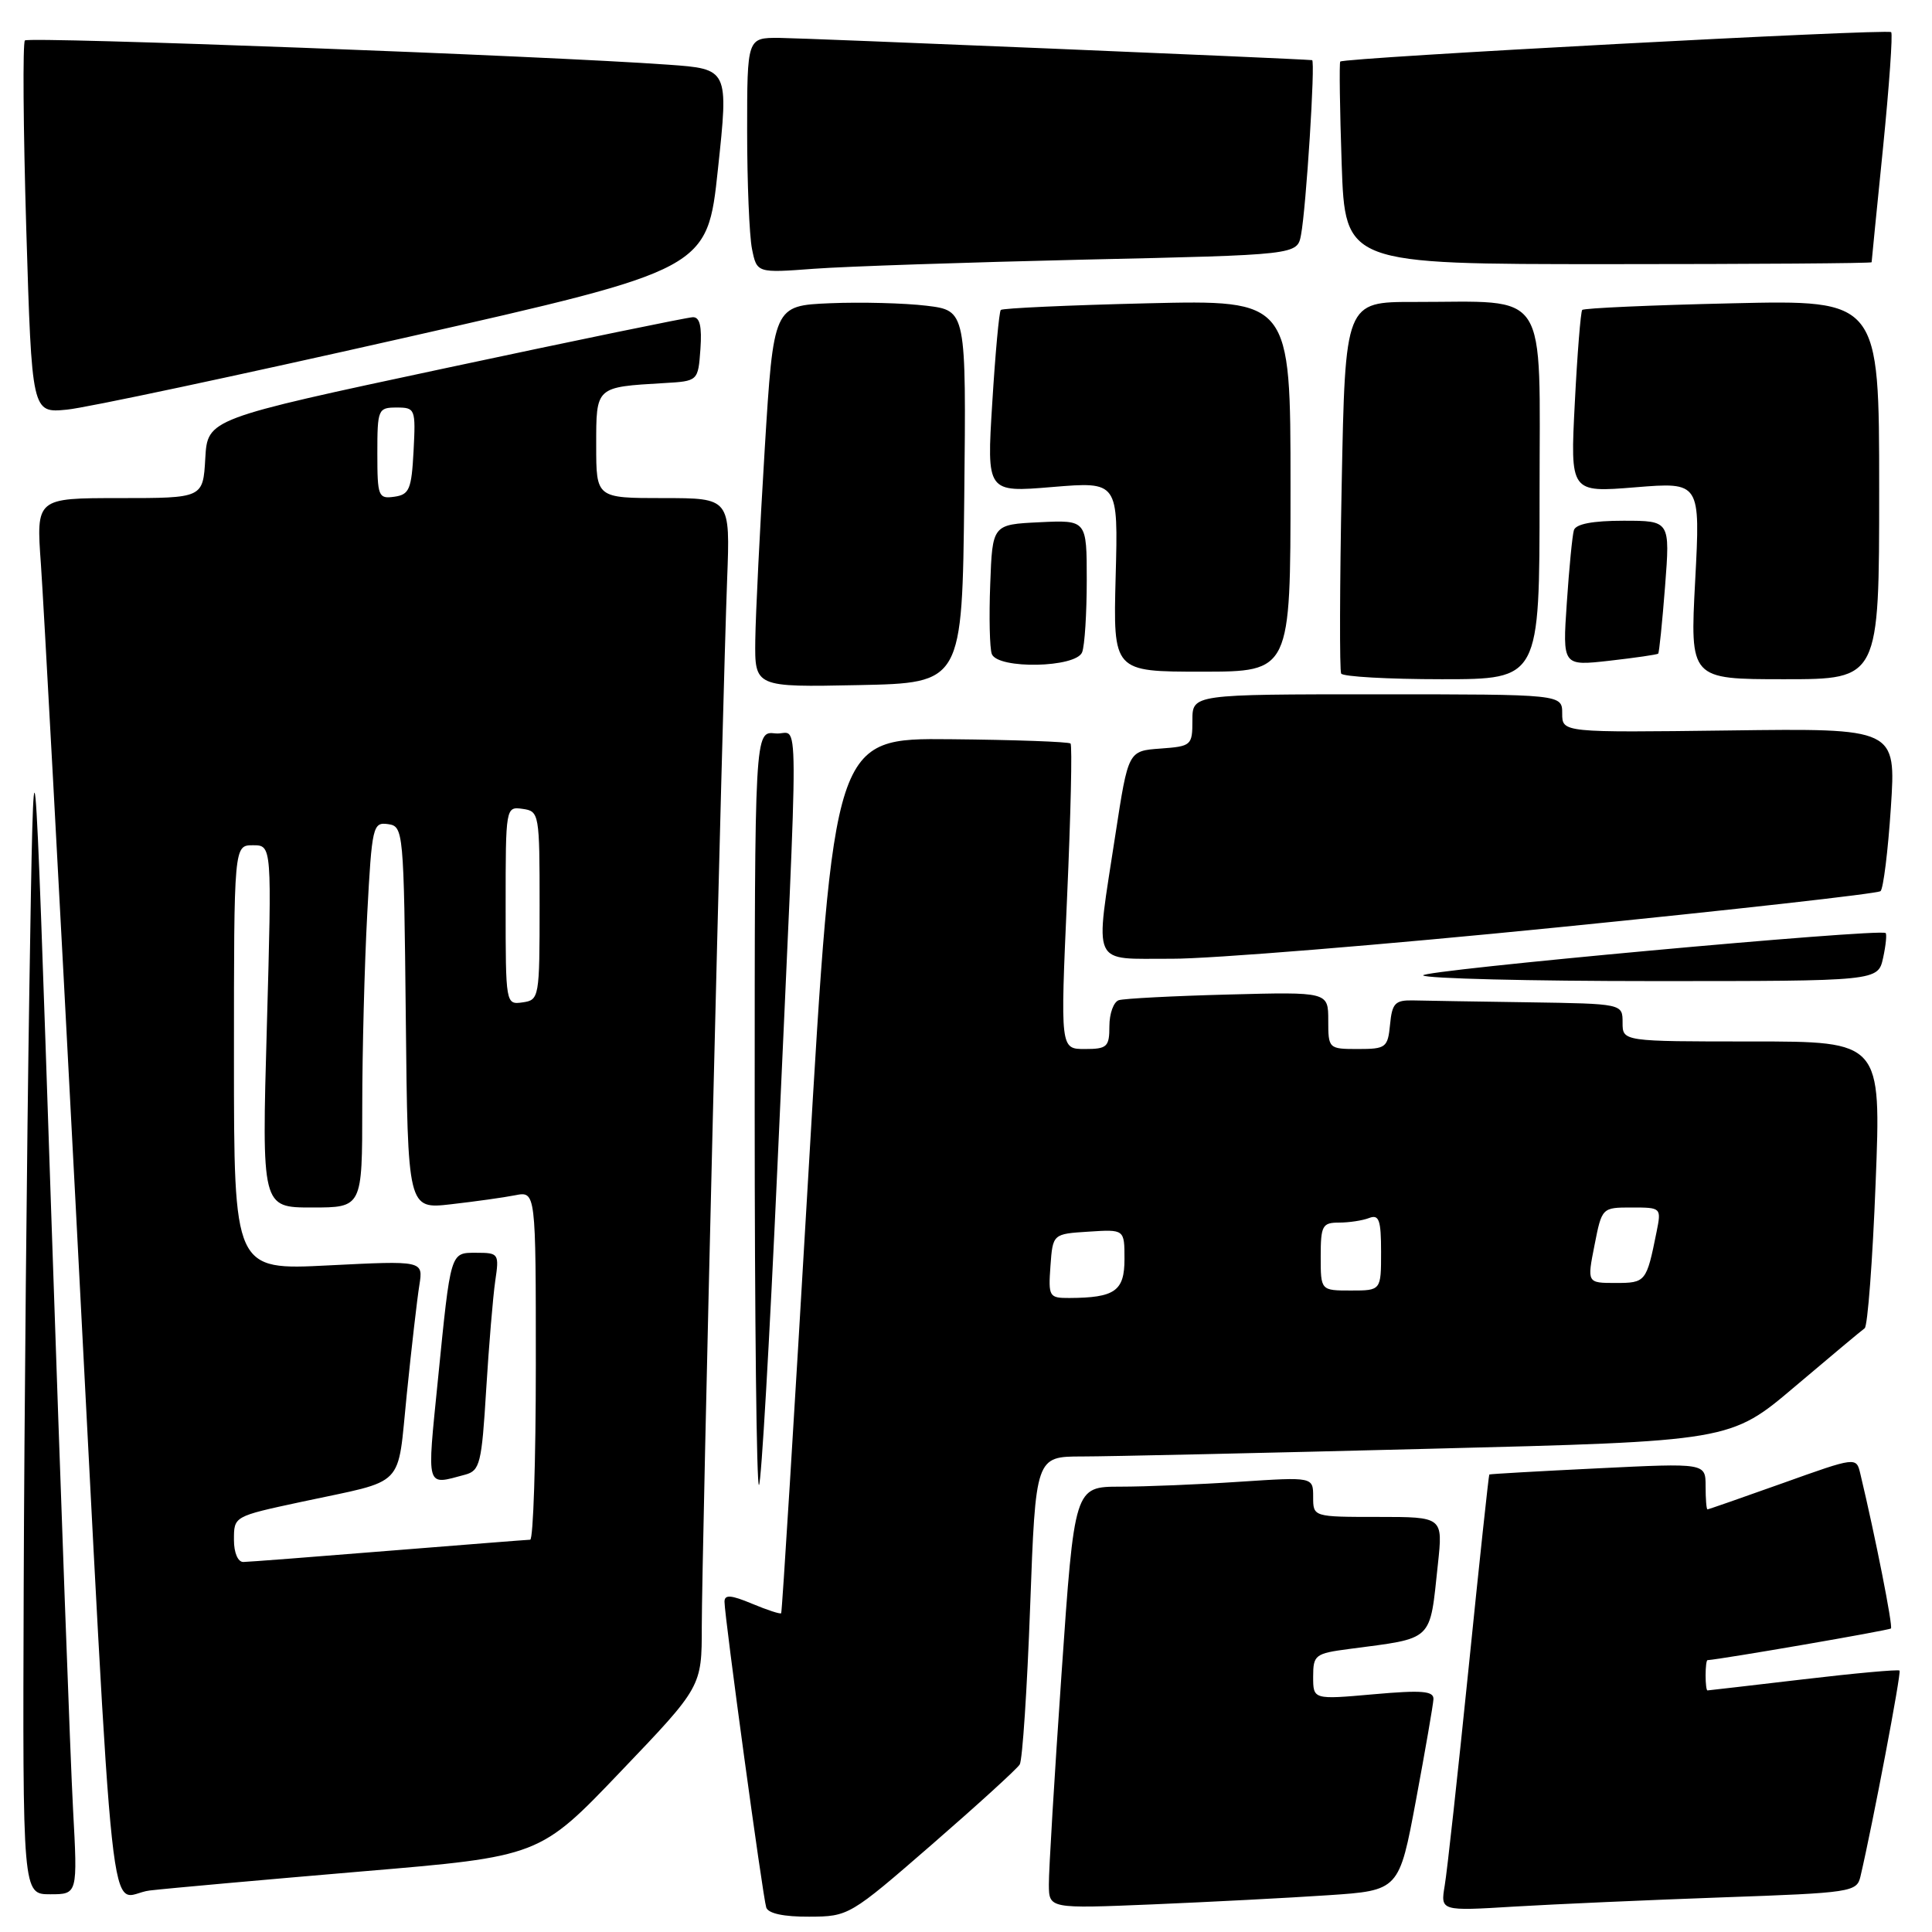 <?xml version="1.0" encoding="UTF-8" standalone="no"?>
<!DOCTYPE svg PUBLIC "-//W3C//DTD SVG 1.1//EN" "http://www.w3.org/Graphics/SVG/1.1/DTD/svg11.dtd" >
<svg xmlns="http://www.w3.org/2000/svg" xmlns:xlink="http://www.w3.org/1999/xlink" version="1.1" viewBox="0 0 256 256">
 <g >
 <path fill="currentColor"
d=" M 123.49 244.40 C 129.53 239.15 134.77 234.38 135.12 233.80 C 135.48 233.22 136.10 223.80 136.50 212.87 C 137.23 193.00 137.23 193.00 143.37 192.99 C 146.74 192.99 167.45 192.53 189.40 191.97 C 229.29 190.97 229.29 190.97 237.83 183.73 C 242.52 179.76 246.68 176.28 247.08 176.00 C 247.47 175.72 248.13 167.06 248.53 156.75 C 249.27 138.00 249.27 138.00 232.13 138.00 C 215.00 138.00 215.00 138.00 215.00 135.50 C 215.00 133.00 215.00 133.00 202.50 132.81 C 195.62 132.71 188.76 132.60 187.25 132.56 C 184.86 132.51 184.46 132.93 184.19 135.75 C 183.89 138.81 183.65 139.00 179.94 139.00 C 176.05 139.00 176.00 138.95 176.00 135.21 C 176.00 131.43 176.00 131.43 162.75 131.78 C 155.46 131.97 148.94 132.31 148.25 132.53 C 147.56 132.75 147.00 134.30 147.00 135.97 C 147.00 138.72 146.70 139.00 143.75 139.00 C 140.50 139.00 140.50 139.00 141.39 118.98 C 141.88 107.96 142.09 98.76 141.85 98.52 C 141.62 98.29 134.47 98.03 125.96 97.95 C 110.50 97.80 110.50 97.80 107.11 155.65 C 105.25 187.47 103.63 213.62 103.51 213.76 C 103.40 213.91 101.66 213.34 99.65 212.50 C 96.85 211.33 96.00 211.27 96.00 212.24 C 96.00 214.19 101.07 251.34 101.53 252.75 C 101.79 253.55 103.86 253.99 107.22 253.97 C 112.45 253.95 112.61 253.85 123.49 244.40 Z  M 175.95 251.13 C 185.39 250.50 185.39 250.50 187.63 238.50 C 188.86 231.90 189.90 225.89 189.94 225.15 C 189.99 224.06 188.42 223.93 182.00 224.50 C 174.00 225.21 174.00 225.21 174.00 222.17 C 174.00 219.29 174.26 219.09 178.75 218.50 C 190.10 217.00 189.41 217.66 190.53 207.25 C 191.20 201.00 191.20 201.00 182.60 201.00 C 174.00 201.00 174.00 201.00 174.00 198.35 C 174.00 195.70 174.00 195.70 164.25 196.34 C 158.89 196.70 151.77 196.99 148.43 196.99 C 142.37 197.00 142.37 197.00 140.66 221.75 C 139.72 235.36 138.96 247.94 138.98 249.71 C 139.00 252.91 139.00 252.91 152.75 252.34 C 160.31 252.02 170.75 251.48 175.95 251.13 Z  M 228.26 251.41 C 245.34 250.81 246.04 250.70 246.52 248.64 C 248.15 241.68 251.96 221.63 251.70 221.36 C 251.52 221.19 245.78 221.71 238.94 222.52 C 232.10 223.32 226.39 223.99 226.25 223.99 C 226.11 224.00 226.00 223.10 226.00 222.00 C 226.00 220.90 226.11 219.99 226.25 219.98 C 228.29 219.83 250.31 216.03 250.56 215.78 C 250.84 215.49 248.51 203.68 246.50 195.27 C 245.97 193.04 245.97 193.04 236.24 196.52 C 230.88 198.43 226.39 200.00 226.25 200.00 C 226.11 200.00 226.00 198.62 226.00 196.93 C 226.00 193.86 226.00 193.86 211.75 194.56 C 203.91 194.94 197.43 195.31 197.34 195.38 C 197.26 195.45 196.02 206.97 194.60 221.00 C 193.17 235.03 191.75 248.01 191.43 249.86 C 190.87 253.23 190.87 253.23 200.68 252.63 C 206.08 252.31 218.49 251.76 228.26 251.41 Z  M 9.68 239.75 C 9.34 233.56 8.04 197.90 6.78 160.50 C 4.50 92.50 4.50 92.50 3.89 131.00 C 3.56 152.18 3.22 187.84 3.14 210.25 C 3.00 251.00 3.00 251.00 6.65 251.00 C 10.29 251.00 10.29 251.00 9.68 239.75 Z  M 48.00 247.97 C 71.50 245.99 71.50 245.99 82.24 234.74 C 92.99 223.50 92.99 223.50 92.99 215.50 C 92.99 206.24 95.74 92.73 96.35 76.75 C 96.76 66.00 96.76 66.00 87.88 66.00 C 79.00 66.00 79.00 66.00 79.00 59.02 C 79.00 51.19 78.89 51.30 88.00 50.76 C 92.50 50.50 92.50 50.50 92.81 46.25 C 93.02 43.25 92.73 42.01 91.81 42.03 C 91.09 42.05 76.33 45.09 59.00 48.79 C 27.50 55.51 27.50 55.51 27.20 60.75 C 26.90 66.00 26.90 66.00 15.84 66.00 C 4.79 66.00 4.79 66.00 5.42 74.75 C 5.76 79.56 7.82 117.47 9.99 159.00 C 15.36 261.70 14.23 251.16 19.84 250.50 C 22.40 250.20 35.07 249.07 48.00 247.97 Z  M 103.00 154.85 C 105.91 90.37 105.94 97.55 102.74 97.18 C 100.00 96.87 100.00 96.87 100.00 147.10 C 100.00 174.73 100.25 197.08 100.57 196.77 C 100.88 196.46 101.97 177.59 103.00 154.85 Z  M 249.52 126.93 C 249.89 125.24 250.03 123.75 249.85 123.63 C 248.91 123.01 187.93 128.60 188.58 129.25 C 188.99 129.66 202.72 130.00 219.09 130.00 C 248.84 130.00 248.84 130.00 249.52 126.93 Z  M 206.50 122.87 C 229.60 120.56 248.80 118.41 249.18 118.08 C 249.55 117.76 250.17 112.78 250.55 107.00 C 251.24 96.50 251.24 96.50 229.12 96.79 C 207.00 97.07 207.00 97.07 207.00 94.54 C 207.00 92.00 207.00 92.00 182.50 92.00 C 158.00 92.00 158.00 92.00 158.00 95.44 C 158.00 98.78 157.87 98.89 153.75 99.19 C 149.50 99.50 149.50 99.50 147.81 110.50 C 145.07 128.45 144.41 126.99 155.25 127.04 C 160.34 127.06 183.40 125.19 206.50 122.87 Z  M 127.77 65.82 C 128.03 41.15 128.03 41.15 122.77 40.51 C 119.87 40.16 114.12 40.01 110.00 40.18 C 102.50 40.50 102.50 40.50 101.33 59.50 C 100.69 69.95 100.13 81.33 100.08 84.78 C 100.00 91.06 100.00 91.06 113.75 90.78 C 127.50 90.50 127.50 90.50 127.77 65.82 Z  M 204.00 65.63 C 204.00 37.75 205.48 40.03 187.37 40.01 C 178.25 40.00 178.25 40.00 177.78 64.25 C 177.52 77.59 177.49 88.84 177.71 89.25 C 177.94 89.66 183.94 90.00 191.06 90.00 C 204.00 90.00 204.00 90.00 204.00 65.63 Z  M 249.00 64.87 C 249.00 39.74 249.00 39.74 229.52 40.19 C 218.80 40.43 209.86 40.83 209.65 41.07 C 209.45 41.31 209.00 46.85 208.67 53.39 C 208.06 65.27 208.06 65.27 216.68 64.57 C 225.31 63.87 225.31 63.87 224.62 76.94 C 223.93 90.00 223.93 90.00 236.46 90.00 C 249.00 90.00 249.00 90.00 249.00 64.87 Z  M 171.00 64.37 C 171.00 39.74 171.00 39.74 152.01 40.19 C 141.56 40.44 132.84 40.84 132.61 41.07 C 132.39 41.31 131.88 46.85 131.48 53.38 C 130.74 65.26 130.74 65.26 139.46 64.53 C 148.17 63.81 148.17 63.81 147.83 76.40 C 147.50 89.00 147.50 89.00 159.25 89.00 C 171.00 89.00 171.00 89.00 171.00 64.37 Z  M 143.39 86.42 C 143.73 85.55 144.00 81.25 144.00 76.87 C 144.00 68.90 144.00 68.90 137.75 69.20 C 131.50 69.50 131.50 69.50 131.21 77.41 C 131.04 81.76 131.14 85.93 131.42 86.66 C 132.21 88.70 142.60 88.49 143.39 86.42 Z  M 219.72 86.61 C 219.85 86.48 220.26 82.46 220.63 77.69 C 221.30 69.00 221.30 69.00 215.12 69.00 C 211.04 69.00 208.81 69.43 208.55 70.25 C 208.34 70.94 207.92 75.27 207.61 79.88 C 207.04 88.25 207.04 88.25 213.27 87.55 C 216.69 87.16 219.59 86.74 219.72 86.61 Z  M 53.61 44.76 C 93.72 35.68 93.72 35.68 95.13 22.41 C 96.55 9.14 96.55 9.14 88.53 8.57 C 72.30 7.40 3.84 4.83 3.30 5.36 C 3.00 5.67 3.08 16.90 3.48 30.32 C 4.22 54.73 4.22 54.73 8.86 54.28 C 11.41 54.04 31.55 49.75 53.61 44.76 Z  M 143.70 34.40 C 171.89 33.77 171.89 33.77 172.39 31.13 C 173.07 27.58 174.31 8.01 173.86 7.97 C 171.74 7.76 106.41 5.04 103.25 5.02 C 99.00 5.00 99.00 5.00 99.00 17.38 C 99.00 24.18 99.29 31.20 99.64 32.97 C 100.29 36.18 100.29 36.18 107.89 35.61 C 112.08 35.30 128.19 34.76 143.70 34.40 Z  M 248.00 34.75 C 248.00 34.61 248.68 27.79 249.51 19.59 C 250.33 11.38 250.82 4.49 250.59 4.26 C 250.12 3.79 177.98 7.64 177.59 8.16 C 177.45 8.35 177.53 14.46 177.78 21.75 C 178.24 35.00 178.24 35.00 213.12 35.00 C 232.30 35.00 248.00 34.89 248.00 34.75 Z  M 139.19 167.75 C 139.50 163.50 139.50 163.50 144.25 163.20 C 149.00 162.89 149.00 162.89 149.00 166.83 C 149.00 171.07 147.74 171.96 141.69 171.99 C 139.01 172.00 138.90 171.82 139.19 167.75 Z  M 175.00 166.50 C 175.00 162.41 175.22 162.00 177.42 162.00 C 178.75 162.00 180.55 161.73 181.42 161.39 C 182.73 160.89 183.00 161.65 183.00 165.89 C 183.00 171.00 183.00 171.00 179.00 171.00 C 175.00 171.00 175.00 171.00 175.00 166.50 Z  M 211.28 165.00 C 212.26 160.01 212.27 160.00 216.21 160.00 C 220.13 160.00 220.15 160.02 219.50 163.25 C 218.17 169.87 218.07 170.00 214.08 170.00 C 210.29 170.00 210.29 170.00 211.28 165.00 Z  M 31.00 204.07 C 31.00 200.90 30.93 200.94 40.00 198.99 C 53.98 195.99 52.60 197.41 53.90 184.75 C 54.53 178.56 55.28 172.05 55.57 170.27 C 56.08 167.04 56.08 167.04 43.54 167.67 C 31.00 168.31 31.00 168.31 31.00 140.15 C 31.00 112.00 31.00 112.00 33.52 112.00 C 36.03 112.00 36.03 112.00 35.36 136.00 C 34.68 160.00 34.68 160.00 41.34 160.00 C 48.00 160.00 48.00 160.00 48.00 146.66 C 48.00 139.32 48.30 127.82 48.66 121.11 C 49.28 109.46 49.41 108.92 51.41 109.20 C 53.46 109.49 53.51 109.98 53.77 134.86 C 54.03 160.23 54.03 160.23 59.77 159.57 C 62.92 159.21 66.74 158.68 68.25 158.38 C 71.00 157.84 71.00 157.84 71.00 180.92 C 71.00 193.61 70.66 204.01 70.25 204.02 C 69.84 204.03 61.40 204.70 51.50 205.49 C 41.60 206.29 32.94 206.96 32.25 206.97 C 31.53 206.99 31.00 205.76 31.00 204.07 Z  M 61.64 195.40 C 63.59 194.87 63.83 193.93 64.42 184.16 C 64.78 178.30 65.32 171.81 65.62 169.75 C 66.16 166.12 66.08 166.00 63.13 166.00 C 59.64 166.00 59.74 165.69 58.03 182.79 C 56.56 197.50 56.36 196.81 61.64 195.40 Z  M 67.00 120.00 C 67.00 106.95 67.01 106.86 69.25 107.18 C 71.45 107.49 71.50 107.80 71.50 120.00 C 71.50 132.20 71.45 132.51 69.25 132.82 C 67.01 133.14 67.00 133.05 67.00 120.00 Z  M 50.00 60.07 C 50.00 54.23 50.10 54.00 52.55 54.00 C 55.02 54.00 55.09 54.17 54.80 59.75 C 54.53 64.84 54.24 65.54 52.25 65.82 C 50.13 66.12 50.00 65.79 50.00 60.07 Z "/>
</g>
</svg>
